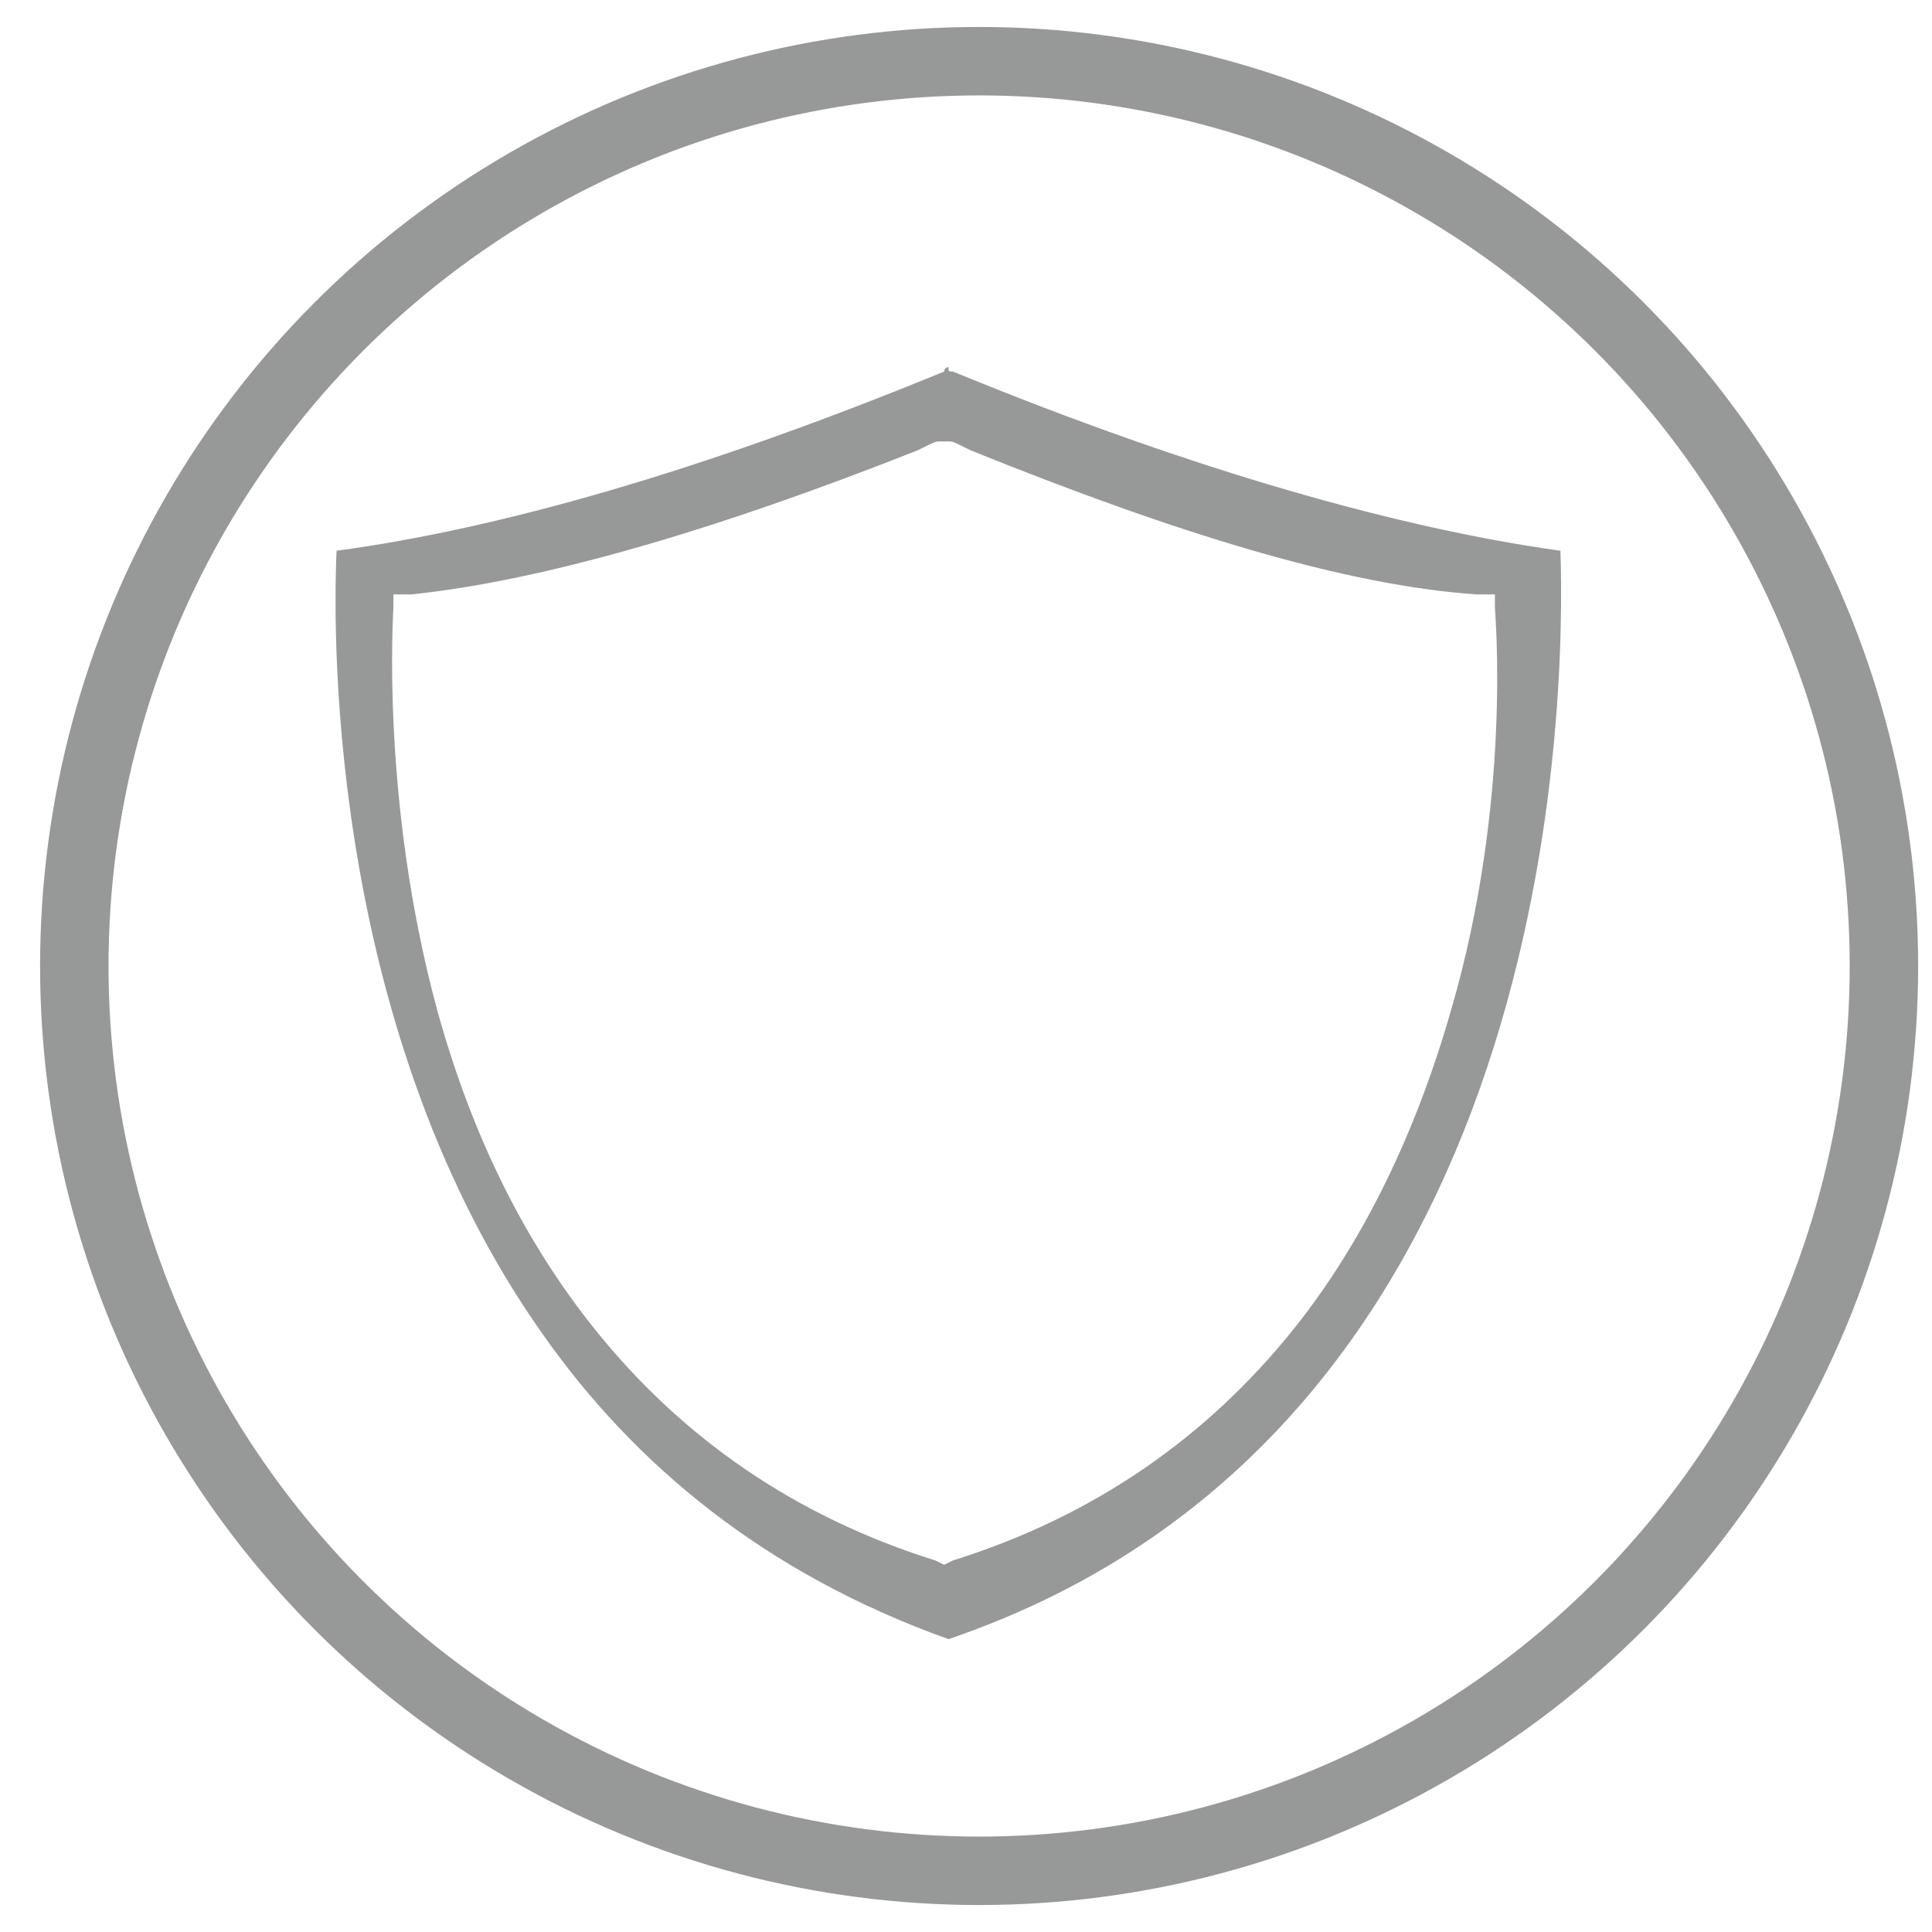 <?xml version="1.0" encoding="utf-8"?>
<!-- Generator: Adobe Illustrator 21.0.0, SVG Export Plug-In . SVG Version: 6.00 Build 0)  -->
<svg version="1.1" id="Слой_1" xmlns="http://www.w3.org/2000/svg" xmlns:xlink="http://www.w3.org/1999/xlink" x="0px" y="0px"
	 viewBox="0 0 44.2 44.2" style="enable-background:new 0 0 44.2 44.2;" xml:space="preserve">
<style type="text/css">
	.st0{fill:none;stroke:#979998;stroke-width:1.566;stroke-miterlimit:10;}
	.st1{fill:#979998;}
</style>
<circle class="st0" cx="22.4" cy="22.1" r="20.7"/>
<path class="st1" d="M35.7,12.6c-3.6-0.5-8.3-1.8-13.9-4.1c-0.1,0-0.1,0-0.1-0.1h0c0,0-0.1,0-0.1,0.1c-5.6,2.3-10.2,3.6-13.9,4.1
	c-0.1,2.2-0.1,11.1,4.7,17.9c2.1,3,5.1,5.5,9.3,7C35.8,32.7,35.8,15.7,35.7,12.6z M33.2,23.1c-0.8,2.8-2,5.3-3.6,7.3
	c-2,2.5-4.6,4.3-7.8,5.3l-0.2,0.1l-0.2-0.1c-3.2-1-5.8-2.8-7.8-5.3c0,0,0,0,0,0c-1.6-2-2.8-4.4-3.6-7.3c-1.3-4.8-1-9.1-1-9.2l0-0.3
	l0.4,0c2.9-0.3,6.8-1.4,11.6-3.3c0.4-0.2,0.4-0.2,0.5-0.2l0.1,0l0.1,0c0.1,0,0.1,0,0.5,0.2c4.7,1.9,8.6,3.1,11.6,3.3l0.4,0l0,0.3
	C34.2,14,34.6,18.3,33.2,23.1z"/>
</svg>
